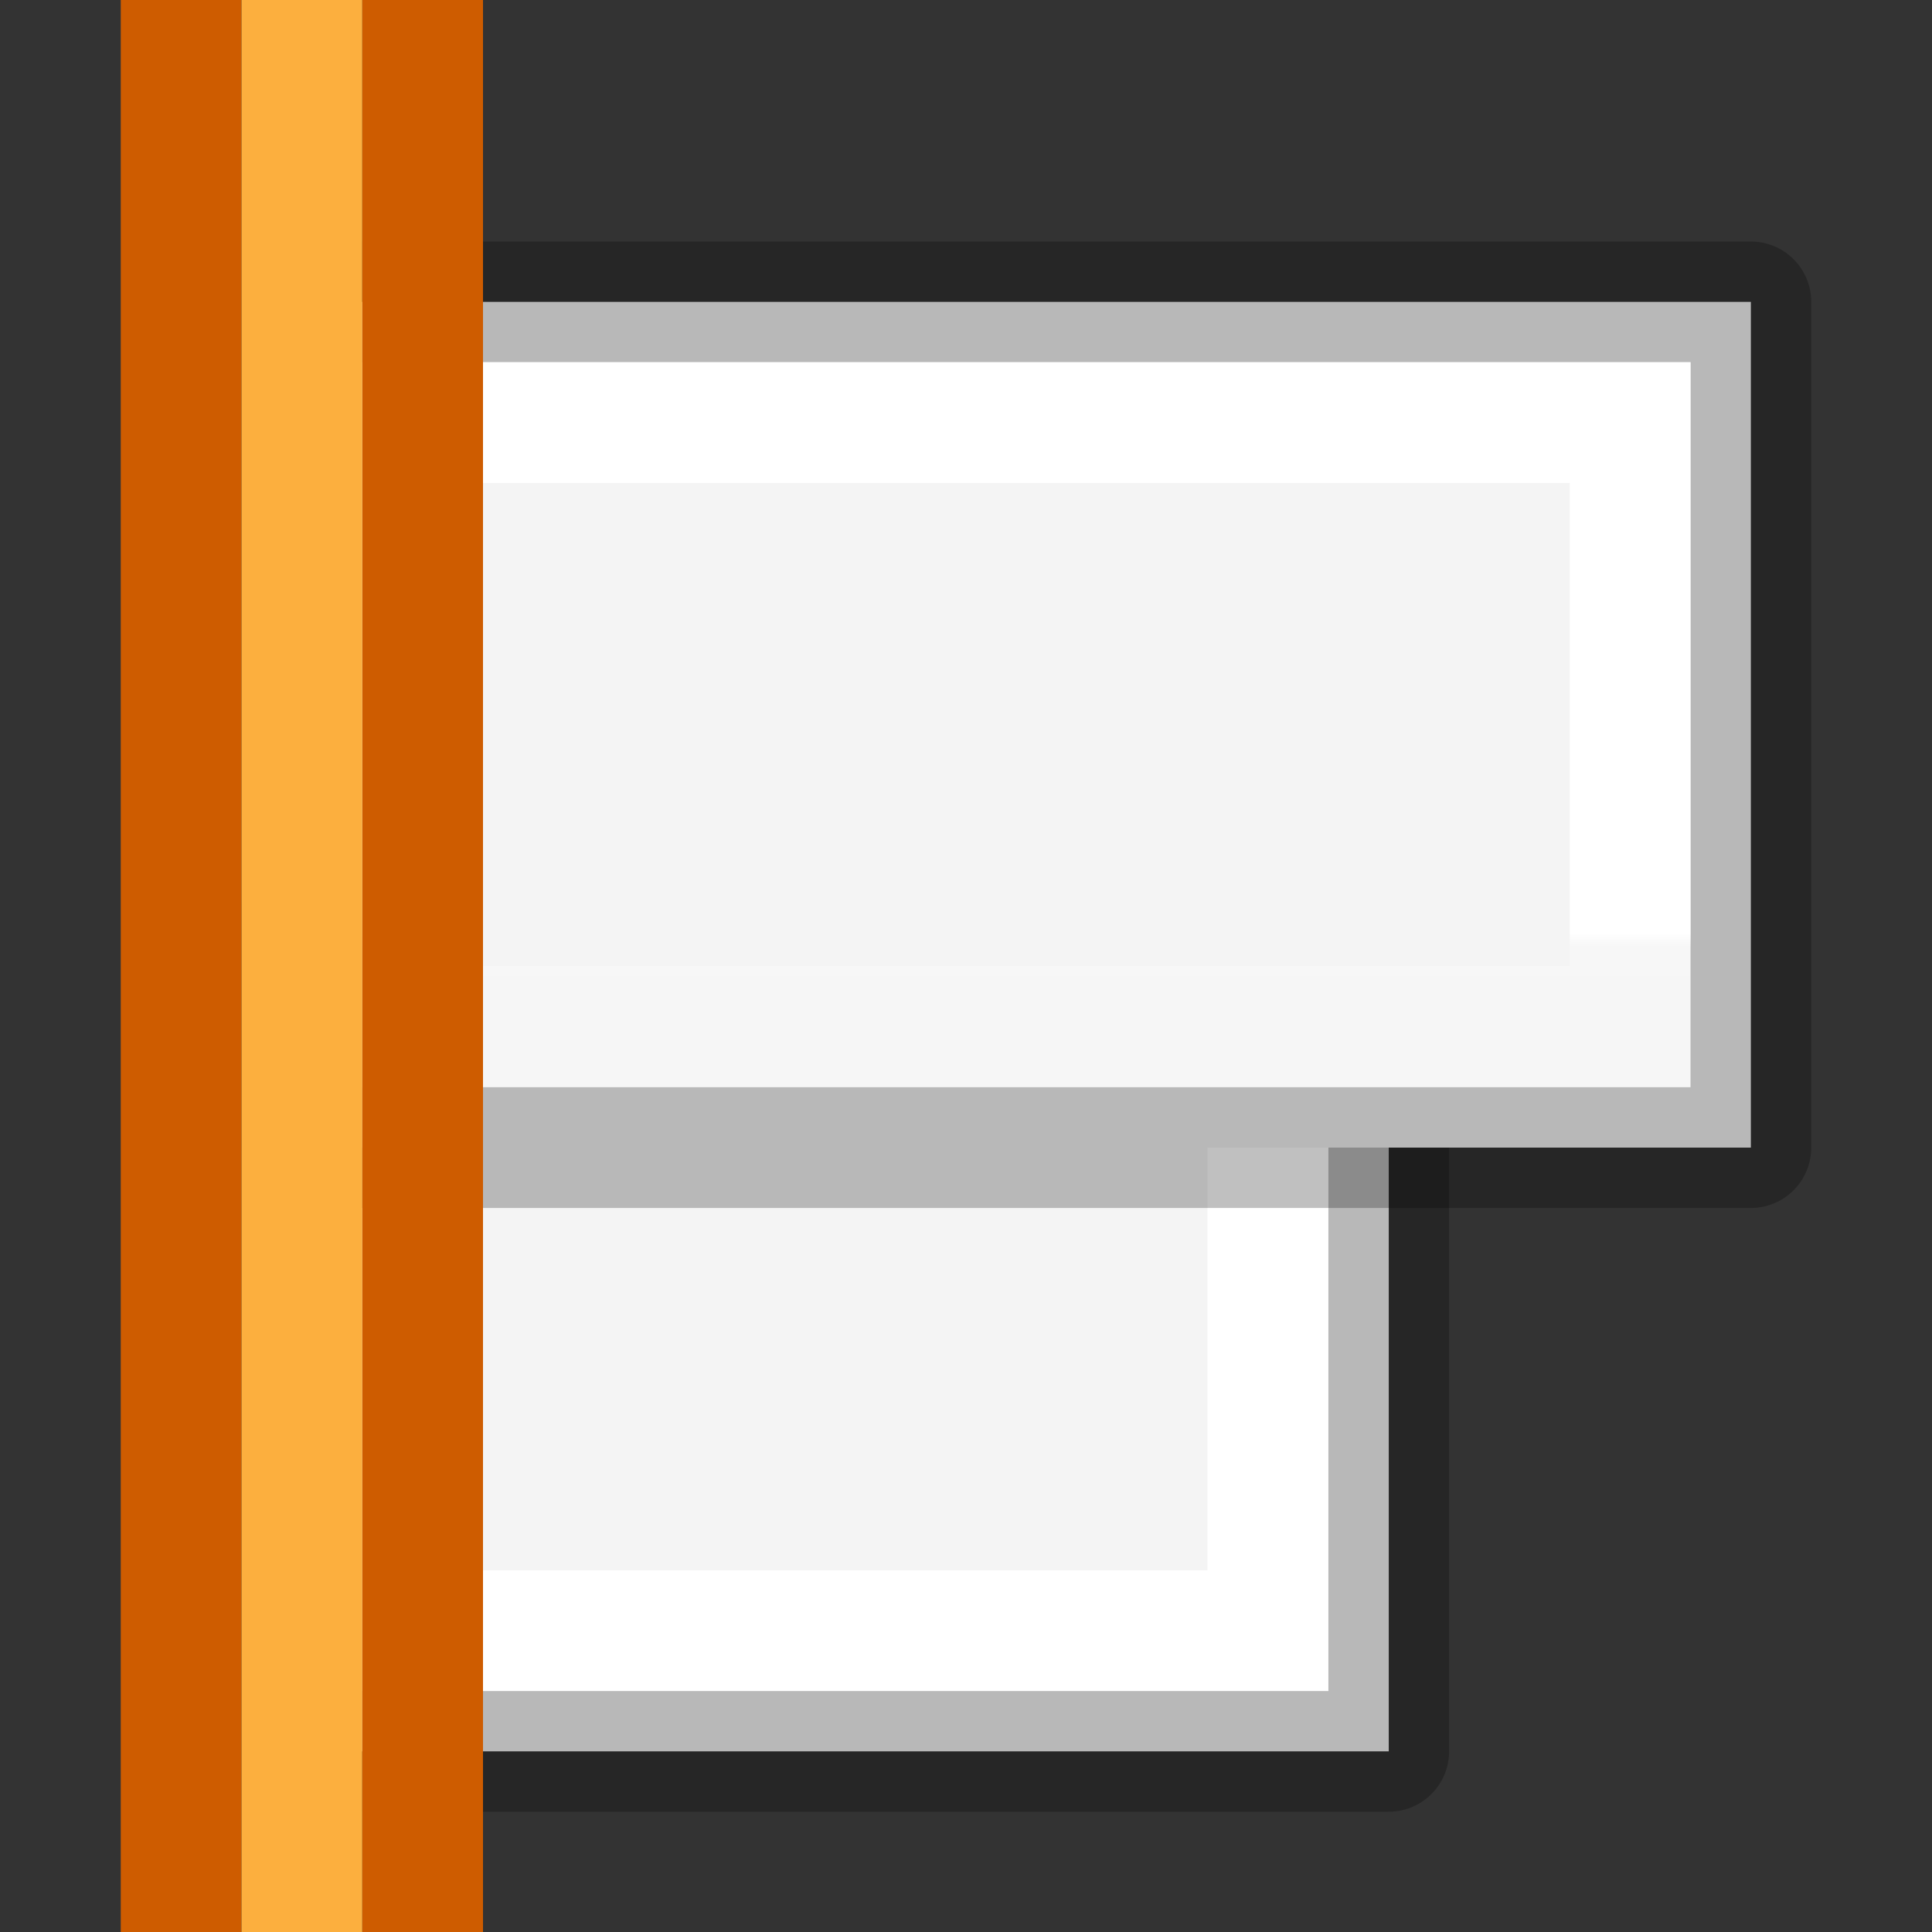 <svg height="16" width="16" xmlns="http://www.w3.org/2000/svg" xmlns:xlink="http://www.w3.org/1999/xlink"><rect width="100%" height="100%" fill="#333333" stroke="none"/><linearGradient id="a" gradientTransform="matrix(.486 0 0 .456 -34.79 -5.735)" gradientUnits="userSpaceOnUse" x1="25.132" x2="25.132" y1=".985" y2="47.013"><stop offset="0" stop-color="#f4f4f4"/><stop offset="1" stop-color="#dbdbdb"/></linearGradient><linearGradient id="b" gradientTransform="matrix(.254 0 0 .305 -43.522 -5.539)" gradientUnits="userSpaceOnUse" x1="-51.786" x2="-51.786" y1="50.786" y2="2.906"><stop offset="0" stop-opacity=".34"/><stop offset="1" stop-opacity=".247"/></linearGradient><linearGradient id="c" gradientTransform="matrix(.405 0 0 .514 2.27 -.324)" gradientUnits="userSpaceOnUse" x1="24" x2="24" y1="6.474" y2="41.526"><stop offset="0" stop-color="#fff"/><stop offset=".058" stop-color="#fff" stop-opacity=".235"/><stop offset="1" stop-color="#fff" stop-opacity=".157"/><stop offset="1" stop-color="#fff" stop-opacity=".392"/></linearGradient><linearGradient id="d" gradientUnits="userSpaceOnUse" x1="7" x2="7" xlink:href="#c" y1="12" y2="8"/><linearGradient id="e" gradientUnits="userSpaceOnUse" x1="10" x2="10" xlink:href="#b" y1="6" y2="14"/><linearGradient id="f" gradientUnits="userSpaceOnUse" x1="5" x2="5" xlink:href="#a" y1="14" y2="6"/><linearGradient id="g" gradientUnits="userSpaceOnUse" x1="7" x2="7" xlink:href="#a" y1="9" y2="2"/><linearGradient id="h" gradientUnits="userSpaceOnUse" x1="14" x2="14" xlink:href="#b" y1="1" y2="9"/><linearGradient id="i" gradientUnits="userSpaceOnUse" x1="8" x2="8" xlink:href="#c" y1="7" y2="3"/><g stroke-miterlimit="3" transform="matrix(1 0 0 -1 -0 21.004)"><path d="m2.501 6.5h9v7h-9z" fill="url(#f)" stroke="url(#e)" stroke-linejoin="round"/><path d="m3.5 7.5h7v5h-7z" fill="none" stroke="url(#d)"/></g><g stroke-width="1" transform="matrix(1 0 0 -1 -0 11)"><path d="m2.5 1.496h12v7.004h-12z" fill="url(#g)" fill-rule="evenodd" stroke="url(#h)" stroke-linejoin="round" stroke-miterlimit="0"/><path d="m3.5 2.5h10v5h-10z" fill="none" stroke="url(#i)" stroke-linecap="round" stroke-miterlimit="2"/></g><g transform="matrix(0 -1 -1 0 -0 16)"><path d="m0-4h16v1h-16z" fill="#ce5c00"/><path d="m0-2h16v1h-16z" fill="#ce5c00"/><path d="m0-3h16v1h-16z" fill="#fcaf3e"/></g></svg>